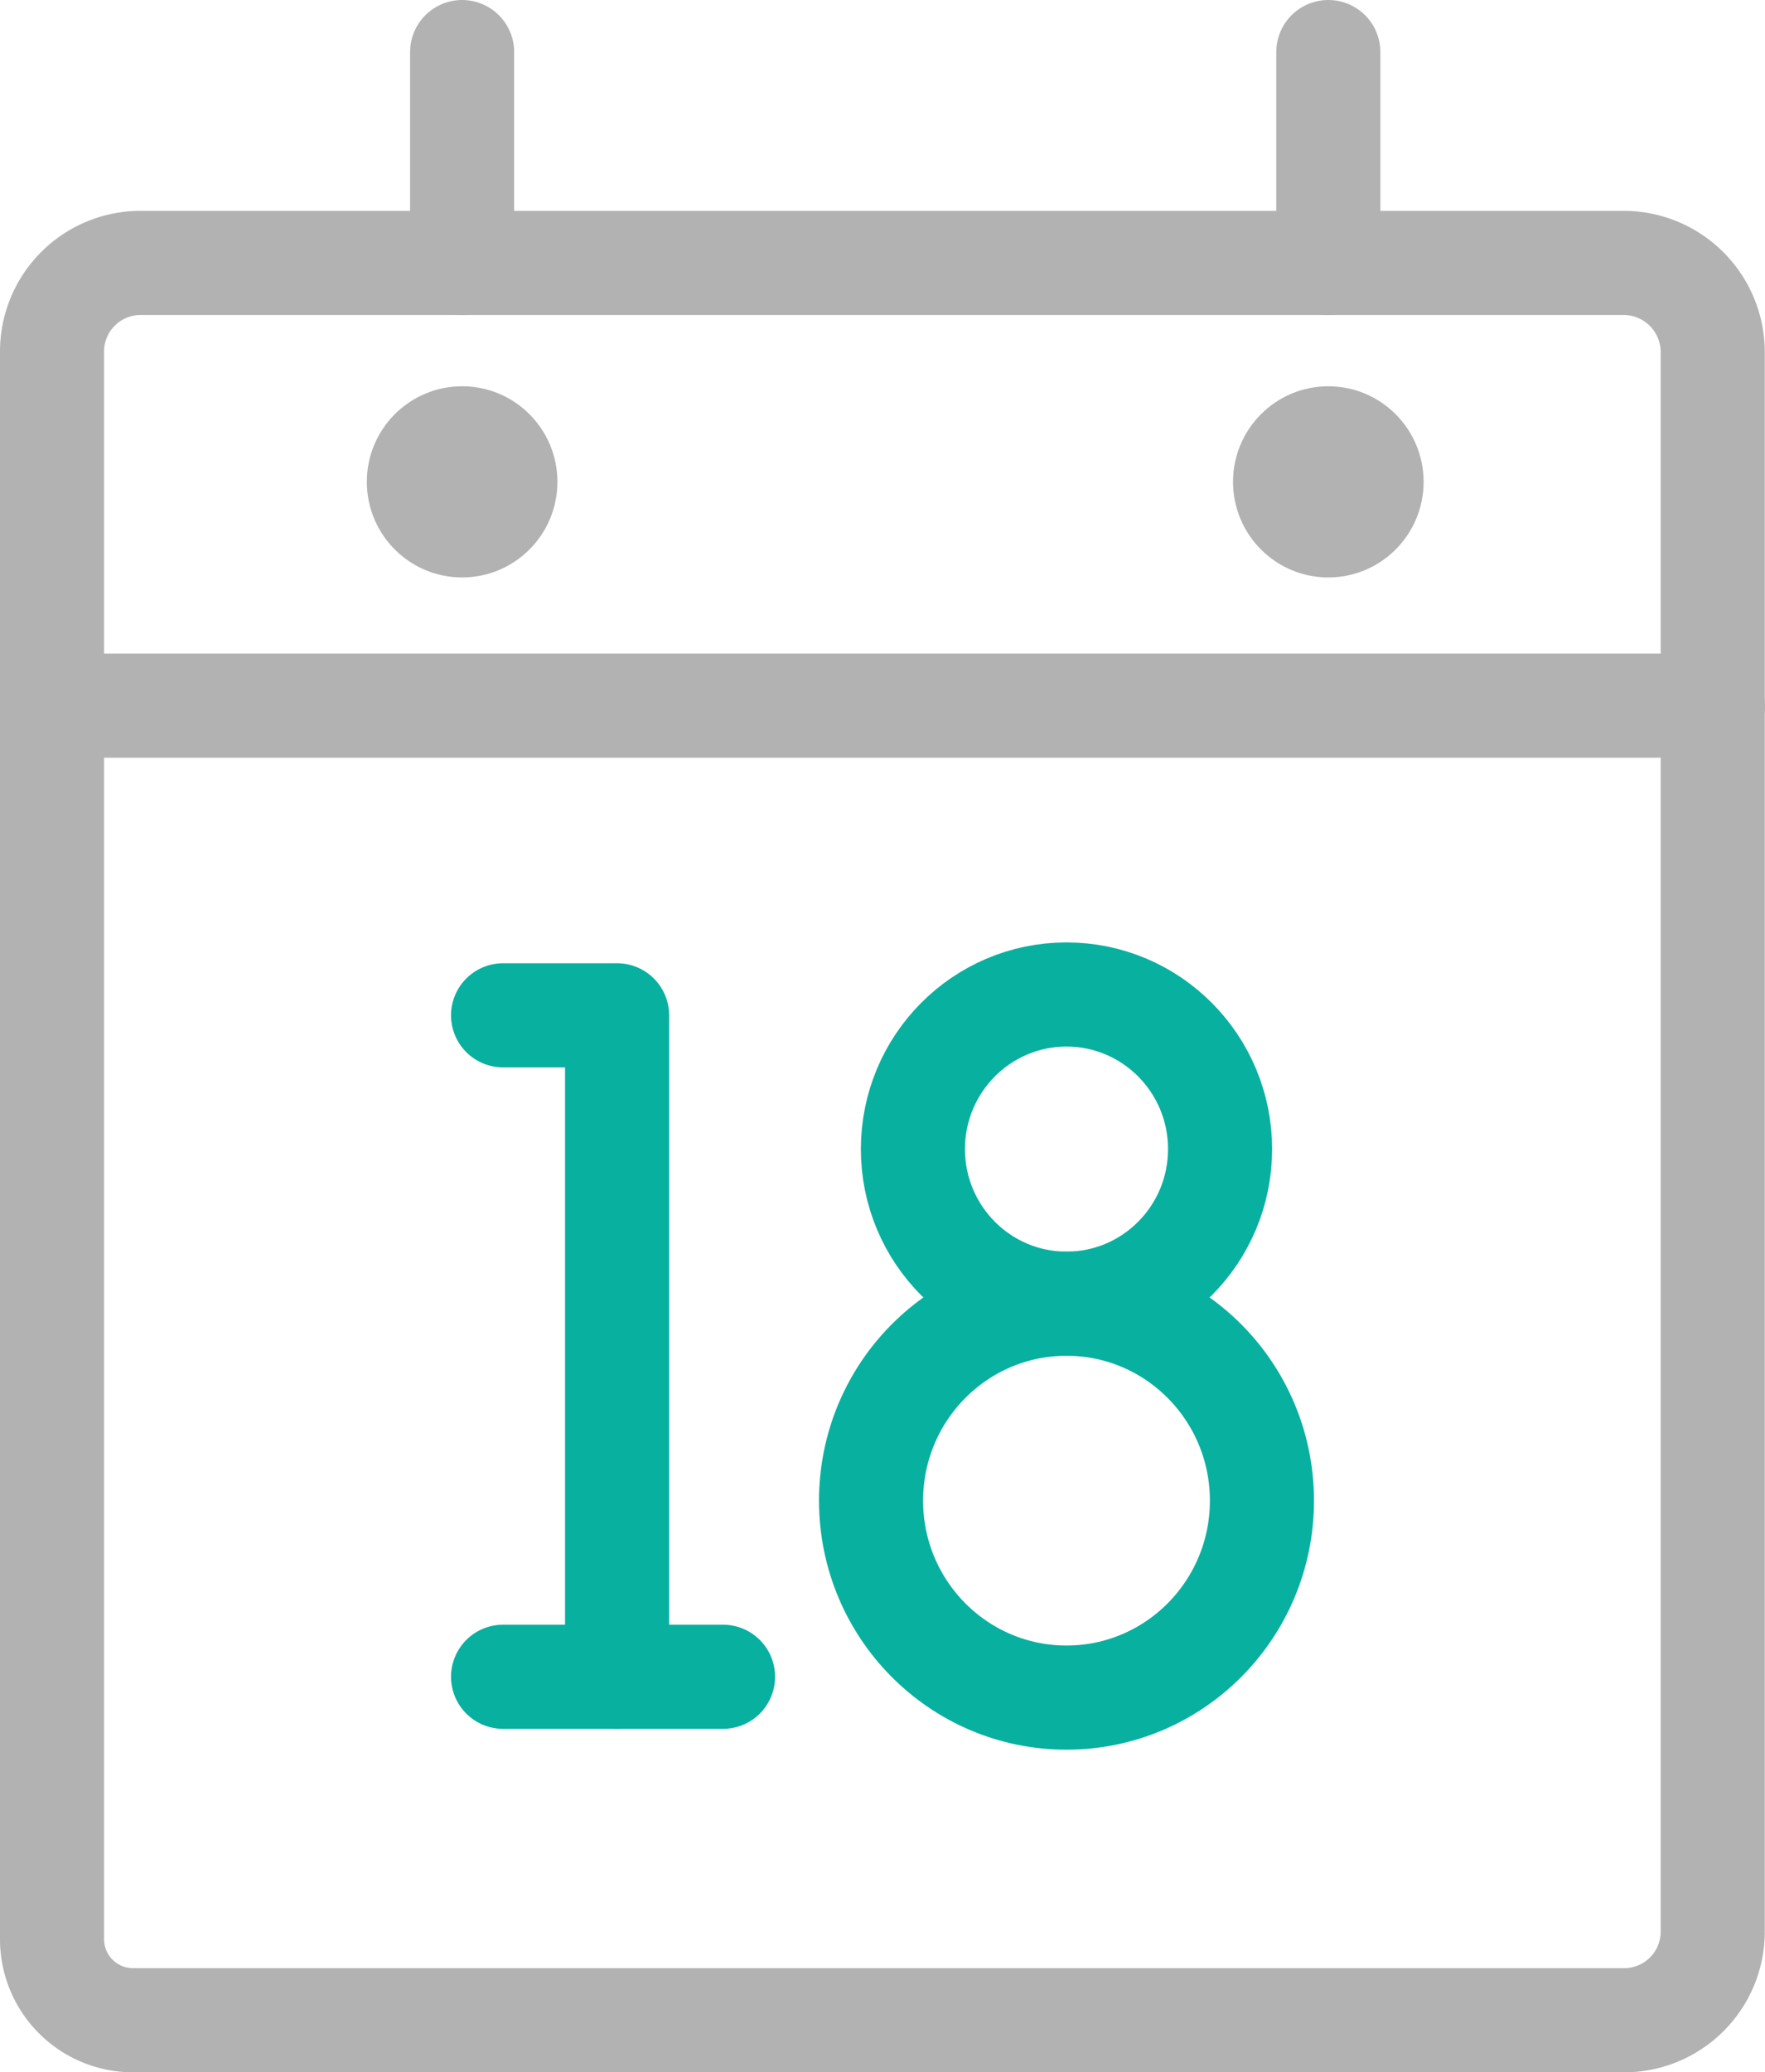 <svg id="ICON_Calender" xmlns="http://www.w3.org/2000/svg" width="76.31" height="89.54" viewBox="0 0 76.31 89.54">
  <path id="Path_8" data-name="Path 8" d="M2.25,83.78V15.2a3.828,3.828,0,0,1,3.81-3.84H70.22a3.856,3.856,0,0,1,3.83,3.86V83.45a3.828,3.828,0,0,1-3.81,3.84H5.73A3.5,3.5,0,0,1,2.25,83.78Z" fill="none" stroke="#b2b2b2" stroke-linecap="round" stroke-miterlimit="10" stroke-width="4.5"/>
  <line id="Line_19" data-name="Line 19" y1="9.11" transform="translate(19.98 2.25)" fill="none" stroke="#b2b2b2" stroke-linecap="round" stroke-miterlimit="10" stroke-width="4.5"/>
  <line id="Line_20" data-name="Line 20" y1="9.11" transform="translate(57.43 2.25)" fill="none" stroke="#b2b2b2" stroke-linecap="round" stroke-miterlimit="10" stroke-width="4.5"/>
  <line id="Line_21" data-name="Line 21" x2="71.81" transform="translate(2.25 30.49)" fill="none" stroke="#b2b2b2" stroke-linecap="round" stroke-miterlimit="10" stroke-width="4.5"/>
  <ellipse id="Ellipse_83" data-name="Ellipse 83" cx="4.12" cy="4.13" rx="4.12" ry="4.13" transform="translate(15.86 16.69)" fill="#b2b2b2"/>
  <ellipse id="Ellipse_84" data-name="Ellipse 84" cx="4.12" cy="4.13" rx="4.12" ry="4.13" transform="translate(53.31 16.69)" fill="#b2b2b2"/>
  <g id="Group_184" data-name="Group 184">
    <g id="Group_182" data-name="Group 182">
      <path id="Path_9" data-name="Path 9" d="M21.75,43.87h4.93V72.45" fill="none" stroke="#08b0a0" stroke-linecap="round" stroke-linejoin="round" stroke-miterlimit="10" stroke-width="4.5"/>
      <line id="Line_22" data-name="Line 22" x2="9.51" transform="translate(21.75 72.45)" fill="none" stroke="#08b0a0" stroke-linecap="round" stroke-miterlimit="10" stroke-width="4.5"/>
    </g>
    <g id="Group_183" data-name="Group 183">
      <ellipse id="Ellipse_85" data-name="Ellipse 85" cx="6.64" cy="6.68" rx="6.64" ry="6.68" transform="translate(39.47 42.97)" fill="none" stroke="#08b0a0" stroke-linecap="round" stroke-linejoin="round" stroke-miterlimit="10" stroke-width="4.5"/>
      <ellipse id="Ellipse_86" data-name="Ellipse 86" cx="8.45" cy="8.51" rx="8.45" ry="8.51" transform="translate(37.66 56.33)" fill="none" stroke="#08b0a0" stroke-linecap="round" stroke-linejoin="round" stroke-miterlimit="10" stroke-width="4.5"/>
    </g>
  </g>
</svg>
